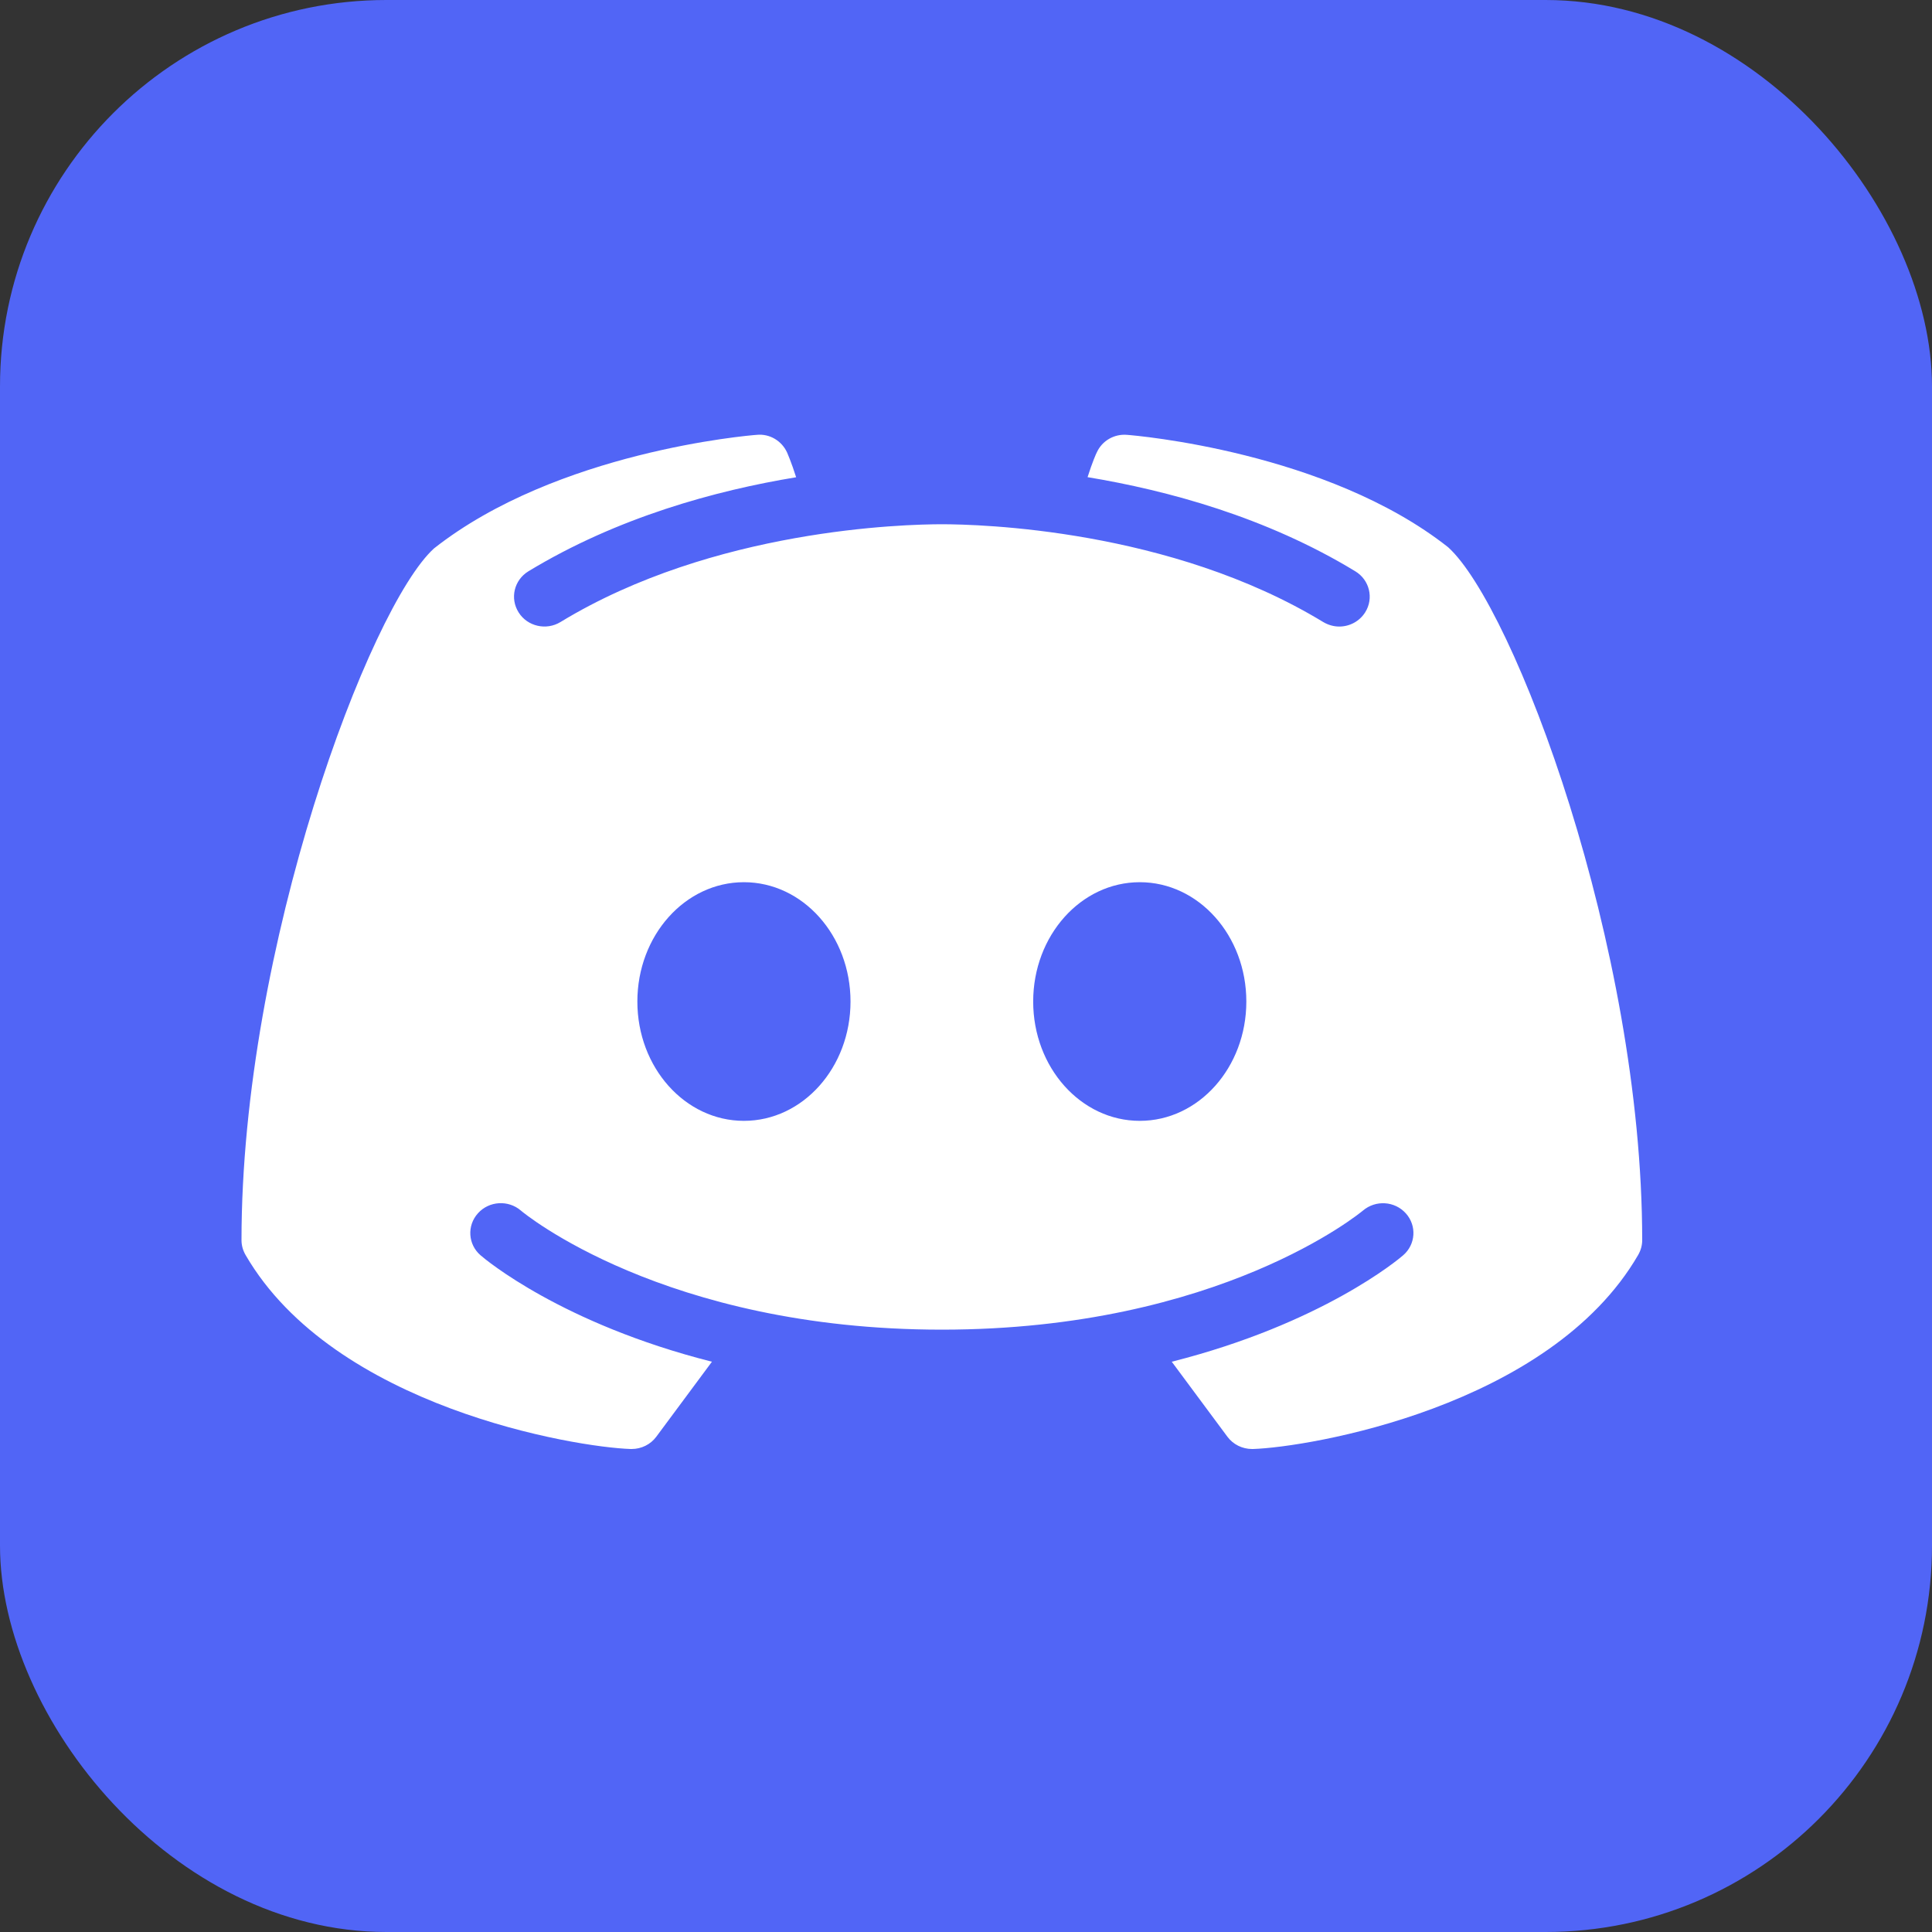 <svg width="40" height="40" viewBox="0 0 40 40" fill="none" xmlns="http://www.w3.org/2000/svg">
<rect x="0" y="0" width="40" height="40" fill="#333333" stroke="none"/>
<rect width="40" height="40" rx="8" fill="#5165F6"/>
<path d="M29.981 11.329C27.472 9.35 23.502 9.015 23.332 9.003C23.068 8.981 22.817 9.126 22.709 9.365C22.699 9.379 22.613 9.575 22.517 9.879C24.177 10.154 26.216 10.706 28.06 11.828C28.356 12.007 28.447 12.388 28.265 12.677C28.144 12.868 27.939 12.972 27.728 12.972C27.614 12.972 27.499 12.94 27.395 12.878C24.223 10.95 20.263 10.854 19.5 10.854C18.737 10.854 14.774 10.95 11.605 12.878C11.309 13.059 10.92 12.969 10.738 12.68C10.553 12.388 10.644 12.009 10.94 11.828C12.784 10.709 14.823 10.154 16.483 9.881C16.387 9.575 16.301 9.382 16.294 9.365C16.183 9.126 15.934 8.976 15.668 9.003C15.498 9.015 11.528 9.35 8.985 11.355C7.657 12.559 5 19.594 5 25.677C5 25.785 5.03 25.889 5.084 25.983C6.916 29.139 11.918 29.964 13.058 30C13.063 30 13.07 30 13.077 30C13.279 30 13.469 29.906 13.587 29.747L14.74 28.193C11.629 27.406 10.041 26.07 9.95 25.99C9.689 25.766 9.664 25.375 9.896 25.119C10.125 24.864 10.524 24.839 10.785 25.064C10.822 25.098 13.747 27.529 19.5 27.529C25.263 27.529 28.188 25.088 28.218 25.064C28.479 24.842 28.875 24.863 29.107 25.122C29.336 25.377 29.311 25.766 29.05 25.99C28.959 26.07 27.371 27.406 24.26 28.193L25.413 29.747C25.531 29.906 25.721 30 25.923 30C25.93 30 25.937 30 25.942 30C27.082 29.964 32.084 29.139 33.916 25.983C33.97 25.889 34 25.785 34 25.677C34 19.594 31.343 12.559 29.981 11.329ZM15.402 23.206C14.183 23.206 13.196 22.101 13.196 20.736C13.196 19.37 14.183 18.265 15.402 18.265C16.621 18.265 17.609 19.37 17.609 20.736C17.609 22.101 16.621 23.206 15.402 23.206ZM23.598 23.206C22.379 23.206 21.391 22.101 21.391 20.736C21.391 19.37 22.379 18.265 23.598 18.265C24.817 18.265 25.804 19.37 25.804 20.736C25.804 22.101 24.817 23.206 23.598 23.206Z" fill="white"/>
</svg>
